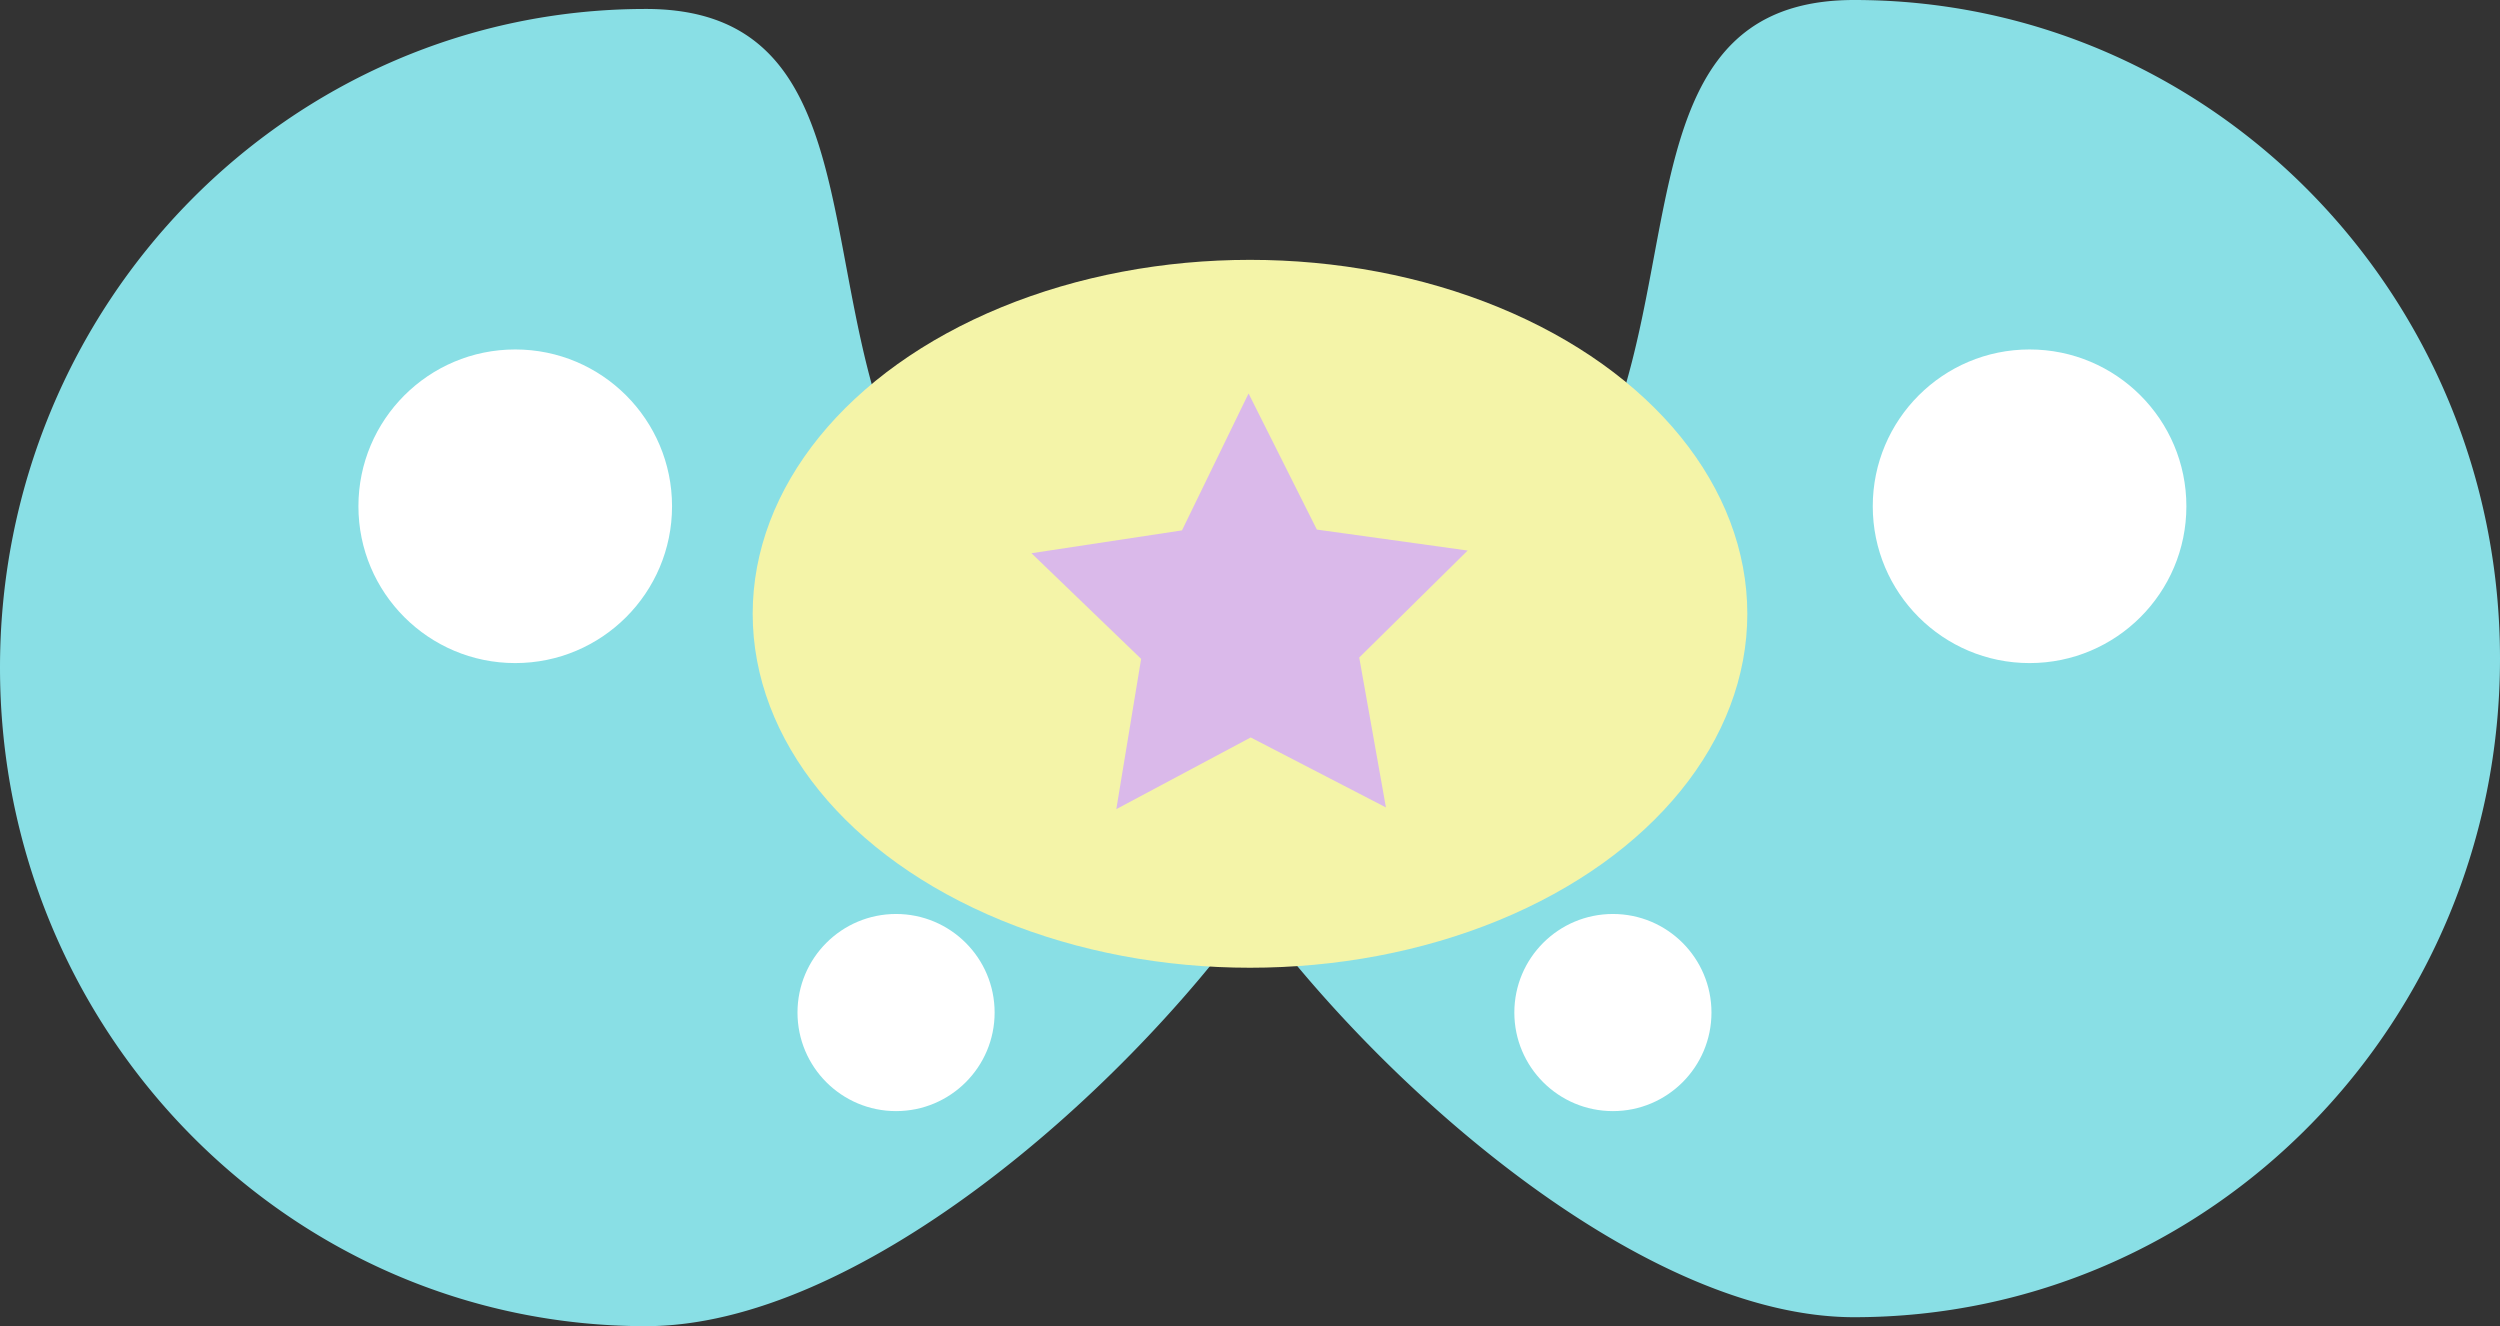 <svg xmlns="http://www.w3.org/2000/svg" viewBox="0 0 279 148" id="el_BJFvaBlw3Q"><rect x="0" y="0" width="279" height="148" fill="#333333" stroke="none"/><style>@-webkit-keyframes el_ByeePprxDh7_ry9lLxw3m_Animation{0%{-webkit-transform: translate(84px, 29px) translate(-84px, -29px) translate(0px, 20px);transform: translate(84px, 29px) translate(-84px, -29px) translate(0px, 20px);}25%{-webkit-transform: translate(84px, 29px) translate(-84px, -29px) translate(0px, -20px);transform: translate(84px, 29px) translate(-84px, -29px) translate(0px, -20px);}50%{-webkit-transform: translate(84px, 29px) translate(-84px, -29px) translate(0px, 20px);transform: translate(84px, 29px) translate(-84px, -29px) translate(0px, 20px);}75%{-webkit-transform: translate(84px, 29px) translate(-84px, -29px) translate(0px, -20px);transform: translate(84px, 29px) translate(-84px, -29px) translate(0px, -20px);}100%{-webkit-transform: translate(84px, 29px) translate(-84px, -29px) translate(0px, 0px);transform: translate(84px, 29px) translate(-84px, -29px) translate(0px, 0px);}}@keyframes el_ByeePprxDh7_ry9lLxw3m_Animation{0%{-webkit-transform: translate(84px, 29px) translate(-84px, -29px) translate(0px, 20px);transform: translate(84px, 29px) translate(-84px, -29px) translate(0px, 20px);}25%{-webkit-transform: translate(84px, 29px) translate(-84px, -29px) translate(0px, -20px);transform: translate(84px, 29px) translate(-84px, -29px) translate(0px, -20px);}50%{-webkit-transform: translate(84px, 29px) translate(-84px, -29px) translate(0px, 20px);transform: translate(84px, 29px) translate(-84px, -29px) translate(0px, 20px);}75%{-webkit-transform: translate(84px, 29px) translate(-84px, -29px) translate(0px, -20px);transform: translate(84px, 29px) translate(-84px, -29px) translate(0px, -20px);}100%{-webkit-transform: translate(84px, 29px) translate(-84px, -29px) translate(0px, 0px);transform: translate(84px, 29px) translate(-84px, -29px) translate(0px, 0px);}}#el_BJFvaBlw3Q *{-webkit-animation-duration: 2s;animation-duration: 2s;-webkit-animation-iteration-count: infinite;animation-iteration-count: infinite;-webkit-animation-timing-function: cubic-bezier(0, 0, 1, 1);animation-timing-function: cubic-bezier(0, 0, 1, 1);}#el_r1sPpBxw2m{fill: #89dfe5;-webkit-transform: translate(-94px, -743px);transform: translate(-94px, -743px);}#el_SJhwprlDhQ{fill: #fff;}#el_HyawaSxv3Q{fill: #fff;}#el_H1AwaBgD2X{fill: #fff;}#el_By1eP6Hev37{fill: #fff;}#el_BkbxvaBxPhm{fill: #f4f4a8;}#el_ryMlvTBlv3Q{fill: #dab9ea;}#el_ByeePprxDh7_ry9lLxw3m{-webkit-animation-name: el_ByeePprxDh7_ry9lLxw3m_Animation;animation-name: el_ByeePprxDh7_ry9lLxw3m_Animation;}</style><defs/><title>pacifier</title><g id="el_B15vTHgwhm"><path d="M300.92,743c-39.81,0,0,73.5-72.08,73.5a8.73,8.73,0,0,0-2.21.26C170.48,809.14,203.56,744,166.08,744,126.27,744,94,776.91,94,817.5S126.27,891,166.08,891c23.44,0,52.65-25.47,67.78-46.43,15.32,20.76,44,45.43,67.06,45.43,39.81,0,72.08-32.91,72.08-73.5S340.73,743,300.92,743Z" id="el_r1sPpBxw2m"/><circle cx="57.5" cy="56.5" r="17.5" id="el_SJhwprlDhQ"/><circle cx="226.5" cy="56.5" r="17.5" id="el_HyawaSxv3Q"/><circle cx="180" cy="113" r="11" id="el_H1AwaBgD2X"/><circle cx="100" cy="113" r="11" id="el_By1eP6Hev37"/></g><g id="el_ByeePprxDh7_ry9lLxw3m" data-animator-group="true" data-animator-type="0"><g id="el_ByeePprxDh7"><ellipse cx="139.5" cy="68.5" rx="55.5" ry="39.5" id="el_BkbxvaBxPhm"/><polygon points="154.67 90.11 139.58 82.3 124.58 90.3 127.35 73.53 115.11 61.74 131.91 59.19 139.34 43.91 146.96 59.1 163.79 61.44 151.69 73.38 154.67 90.11" id="el_ryMlvTBlv3Q"/></g></g></svg>